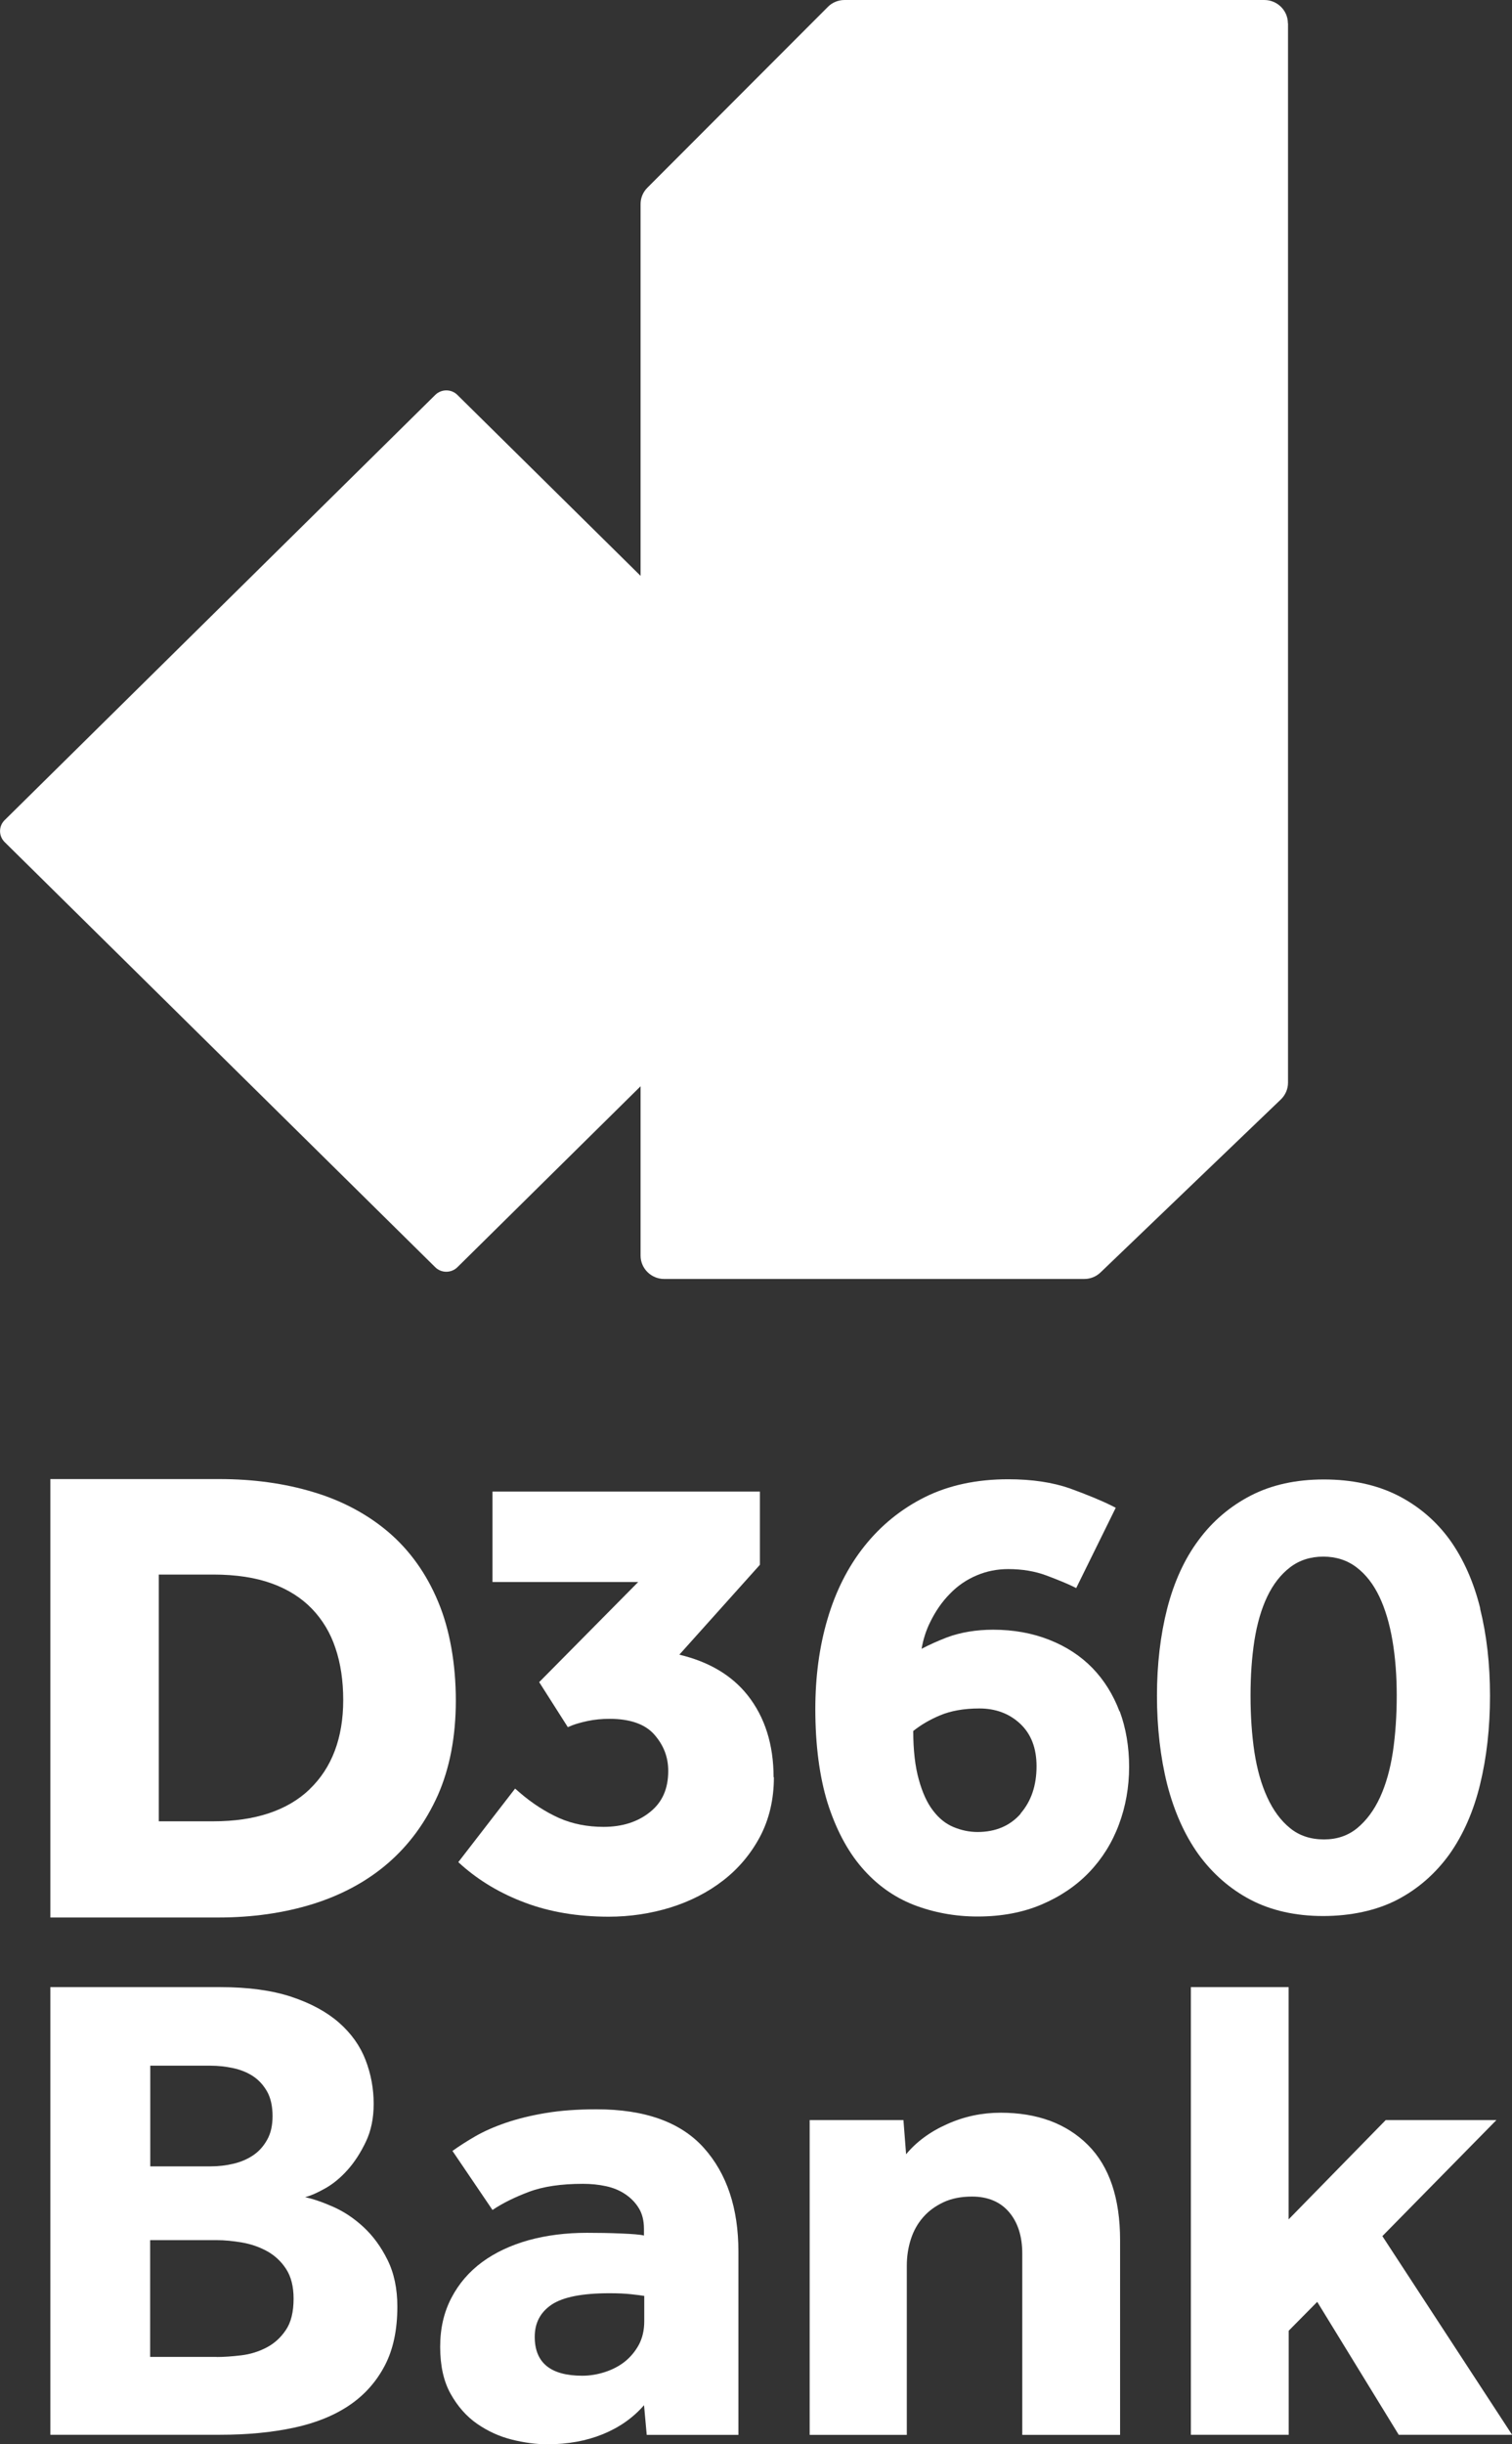 <svg width="65" height="105" viewBox="0 0 65 105" fill="none" xmlns="http://www.w3.org/2000/svg">
<rect x="0" y="0" width="65" height="105" fill="#333333" stroke="none"/>
<path d="M55.371 1.001V46.512C55.371 46.786 55.255 47.043 55.064 47.228L47.313 54.659C47.126 54.84 46.874 54.941 46.614 54.941H28.552C27.994 54.941 27.538 54.49 27.538 53.939V46.664L19.664 54.436C19.4 54.696 18.97 54.696 18.71 54.436L0.2 36.174C-0.064 35.913 -0.064 35.488 0.2 35.231L18.71 16.966C18.974 16.705 19.404 16.705 19.664 16.966L27.538 24.737V8.765C27.538 8.504 27.641 8.251 27.832 8.062L35.587 0.299C35.775 0.105 36.039 0 36.307 0H54.352C54.91 0 55.366 0.45 55.366 1.001H55.371Z" fill="white"/>
<path d="M18.833 68.801C18.335 67.602 17.615 66.6 16.707 65.822C15.804 65.052 14.713 64.467 13.473 64.097C12.237 63.722 10.878 63.537 9.429 63.537H2.165V82.371H9.395C10.848 82.371 12.207 82.177 13.443 81.794C14.683 81.407 15.778 80.818 16.677 80.04C17.585 79.257 18.301 78.277 18.82 77.124C19.332 75.966 19.596 74.599 19.596 73.051C19.596 71.502 19.34 70 18.833 68.801ZM13.32 76.854C12.365 77.776 10.963 78.239 9.174 78.239H6.826V67.639H9.174C10.149 67.639 10.997 67.77 11.696 68.026C12.391 68.279 12.962 68.645 13.409 69.108C13.856 69.571 14.202 70.139 14.419 70.795C14.645 71.456 14.755 72.209 14.755 73.029C14.755 74.65 14.27 75.941 13.311 76.859H13.315L13.32 76.854Z" fill="white"/>
<path d="M33.269 76.349C33.269 77.3 33.065 78.159 32.668 78.908C32.272 79.648 31.739 80.279 31.083 80.784C30.431 81.289 29.673 81.676 28.821 81.942C27.977 82.202 27.082 82.337 26.17 82.337C24.845 82.337 23.64 82.135 22.587 81.74C21.53 81.348 20.614 80.801 19.852 80.128L19.702 79.993L22.144 76.833L22.323 76.989C22.881 77.473 23.465 77.843 24.04 78.1C24.611 78.352 25.254 78.478 25.949 78.478C26.75 78.478 27.423 78.264 27.951 77.835C28.471 77.418 28.727 76.842 28.727 76.076C28.727 75.478 28.531 74.969 28.122 74.506C27.73 74.065 27.087 73.837 26.209 73.837C25.872 73.837 25.553 73.867 25.259 73.93C24.965 73.993 24.743 74.06 24.59 74.119L24.411 74.195L23.179 72.26L27.436 67.959H21.172V64.075H32.668V67.219L29.204 71.081C30.465 71.38 31.454 71.961 32.136 72.819C32.881 73.757 33.256 74.944 33.256 76.349V76.341L33.269 76.349Z" fill="white"/>
<path d="M48.127 73.518C47.854 72.794 47.458 72.163 46.959 71.65C46.452 71.132 45.834 70.728 45.106 70.442C44.382 70.156 43.576 70.008 42.694 70.008C41.966 70.008 41.292 70.122 40.713 70.337C40.312 70.492 39.946 70.656 39.618 70.829C39.69 70.417 39.814 70.029 39.989 69.68C40.219 69.209 40.504 68.797 40.845 68.456C41.173 68.115 41.561 67.854 41.991 67.673C42.417 67.492 42.873 67.404 43.342 67.404C43.947 67.404 44.492 67.496 44.978 67.677C45.485 67.867 45.847 68.018 46.069 68.123L46.265 68.22L47.965 64.77L47.773 64.673C47.326 64.45 46.725 64.206 46.001 63.941C45.259 63.68 44.369 63.545 43.342 63.545C41.991 63.545 40.785 63.802 39.763 64.311C38.74 64.82 37.867 65.531 37.164 66.415C36.461 67.294 35.924 68.355 35.574 69.55C35.221 70.736 35.05 72.045 35.05 73.417C35.05 74.974 35.233 76.333 35.574 77.439C35.928 78.554 36.418 79.493 37.04 80.216C37.671 80.953 38.42 81.491 39.281 81.828C40.129 82.156 41.058 82.329 42.025 82.329C43.061 82.329 43.985 82.152 44.782 81.811C45.583 81.47 46.273 81.003 46.823 80.427C47.381 79.846 47.812 79.156 48.101 78.378C48.391 77.608 48.54 76.766 48.54 75.903C48.54 75.041 48.404 74.233 48.135 73.509L48.127 73.518ZM43.879 77.911C43.427 78.428 42.805 78.698 42.025 78.698C41.672 78.698 41.331 78.626 40.994 78.487C40.657 78.348 40.364 78.113 40.112 77.78C39.856 77.452 39.652 77.002 39.498 76.442C39.341 75.882 39.26 75.192 39.26 74.359C39.58 74.103 39.963 73.875 40.415 73.686C40.875 73.493 41.437 73.391 42.102 73.391C42.809 73.391 43.397 73.615 43.862 74.052C44.33 74.494 44.56 75.1 44.56 75.874C44.56 76.703 44.33 77.376 43.874 77.902V77.911H43.879Z" fill="white"/>
<path d="M63.636 69.1C63.355 67.959 62.912 66.97 62.333 66.158C61.745 65.346 60.99 64.698 60.087 64.24C59.184 63.785 58.119 63.554 56.913 63.554C55.707 63.554 54.672 63.785 53.781 64.24C52.891 64.698 52.128 65.342 51.527 66.158C50.922 66.966 50.47 67.959 50.176 69.1C49.887 70.231 49.737 71.494 49.737 72.849C49.737 74.204 49.887 75.504 50.176 76.652C50.475 77.814 50.926 78.824 51.519 79.653C52.124 80.486 52.878 81.146 53.76 81.609C54.646 82.072 55.699 82.308 56.879 82.308C58.059 82.308 59.175 82.072 60.066 81.609C60.956 81.146 61.711 80.486 62.311 79.653C62.899 78.824 63.347 77.814 63.628 76.652C63.909 75.499 64.054 74.225 64.054 72.849C64.054 71.473 63.909 70.231 63.628 69.1H63.636ZM56.917 79.017C56.346 79.017 55.856 78.857 55.46 78.533C55.059 78.209 54.736 77.767 54.48 77.212C54.224 76.657 54.041 76.009 53.926 75.264C53.815 74.519 53.76 73.711 53.76 72.84C53.76 71.969 53.815 71.203 53.926 70.475C54.041 69.752 54.224 69.116 54.48 68.582C54.736 68.048 55.064 67.631 55.46 67.328C55.856 67.025 56.333 66.869 56.887 66.869C57.441 66.869 57.918 67.025 58.315 67.328C58.715 67.631 59.039 68.048 59.295 68.582C59.55 69.116 59.738 69.752 59.861 70.475C59.985 71.199 60.045 71.994 60.045 72.84C60.045 73.686 59.989 74.519 59.878 75.264C59.763 76.009 59.58 76.657 59.325 77.212C59.069 77.767 58.741 78.205 58.344 78.533C57.948 78.857 57.475 79.017 56.917 79.017Z" fill="white"/>
<path d="M2.165 85.362H9.463C10.669 85.362 11.692 85.501 12.531 85.779C13.366 86.057 14.048 86.427 14.576 86.89C15.101 87.353 15.48 87.883 15.714 88.489C15.948 89.095 16.064 89.726 16.064 90.378C16.064 90.992 15.953 91.535 15.727 92.006C15.501 92.478 15.241 92.882 14.939 93.218C14.636 93.555 14.317 93.82 13.976 94.009C13.635 94.203 13.349 94.325 13.115 94.384C13.464 94.46 13.869 94.598 14.325 94.8C14.781 95.002 15.216 95.288 15.625 95.667C16.034 96.046 16.379 96.513 16.66 97.081C16.941 97.649 17.082 98.318 17.082 99.084C17.082 100.085 16.903 100.931 16.541 101.621C16.179 102.311 15.676 102.879 15.024 103.321C14.372 103.763 13.575 104.087 12.629 104.289C11.683 104.491 10.631 104.592 9.463 104.592H2.165V85.358V85.362ZM9.054 93.062C9.387 93.062 9.711 93.025 10.034 92.949C10.354 92.873 10.639 92.751 10.882 92.587C11.125 92.423 11.325 92.204 11.483 91.922C11.641 91.644 11.717 91.304 11.717 90.9C11.717 90.496 11.641 90.126 11.483 89.848C11.325 89.57 11.121 89.347 10.87 89.183C10.618 89.019 10.328 88.905 10.009 88.838C9.689 88.771 9.37 88.737 9.059 88.737H6.46V93.062H9.059H9.054ZM9.319 101.251C9.63 101.251 9.979 101.226 10.371 101.179C10.759 101.133 11.121 101.019 11.453 100.847C11.786 100.674 12.063 100.426 12.284 100.098C12.51 99.77 12.621 99.319 12.621 98.743C12.621 98.225 12.514 97.8 12.301 97.472C12.088 97.144 11.816 96.892 11.483 96.706C11.151 96.525 10.793 96.399 10.401 96.332C10.013 96.265 9.651 96.231 9.319 96.231H6.455V101.247H9.319V101.251Z" fill="white"/>
<path d="M27.683 103.325C27.214 103.864 26.626 104.276 25.915 104.567C25.203 104.857 24.411 105 23.533 105C23.047 105 22.536 104.933 21.999 104.798C21.462 104.663 20.968 104.436 20.512 104.121C20.056 103.805 19.677 103.376 19.374 102.837C19.072 102.299 18.923 101.625 18.923 100.818C18.923 100.01 19.085 99.328 19.404 98.714C19.724 98.099 20.167 97.586 20.733 97.169C21.296 96.757 21.965 96.446 22.732 96.231C23.499 96.021 24.334 95.916 25.229 95.916C25.715 95.916 26.209 95.924 26.703 95.945C27.202 95.966 27.525 95.991 27.683 96.033V95.743C27.683 95.398 27.611 95.103 27.466 94.864C27.321 94.624 27.125 94.422 26.882 94.258C26.639 94.094 26.362 93.98 26.051 93.913C25.74 93.845 25.408 93.812 25.058 93.812C24.125 93.812 23.35 93.925 22.736 94.157C22.123 94.388 21.603 94.645 21.172 94.935L19.451 92.398C19.745 92.188 20.073 91.977 20.444 91.763C20.814 91.552 21.249 91.359 21.756 91.186C22.263 91.014 22.83 90.875 23.465 90.769C24.095 90.664 24.824 90.61 25.642 90.61C27.726 90.61 29.264 91.161 30.257 92.267C31.249 93.374 31.744 94.859 31.744 96.724V104.596H27.802L27.687 103.325H27.683ZM27.683 98.625C27.585 98.609 27.402 98.583 27.129 98.554C26.856 98.524 26.545 98.512 26.196 98.512C25.029 98.512 24.202 98.676 23.716 99C23.23 99.328 22.988 99.787 22.988 100.384C22.988 101.499 23.669 102.055 25.033 102.055C25.365 102.055 25.689 102 26.013 101.895C26.332 101.79 26.618 101.642 26.861 101.449C27.104 101.255 27.304 101.015 27.462 100.729C27.615 100.439 27.696 100.106 27.696 99.719V98.625H27.683Z" fill="white"/>
<path d="M34.807 91.072H38.838L38.953 92.541C39.401 92.002 39.989 91.569 40.721 91.245C41.45 90.917 42.217 90.757 43.014 90.757C44.59 90.757 45.843 91.22 46.768 92.141C47.692 93.063 48.152 94.43 48.152 96.235V104.596H43.947V96.812C43.947 96.063 43.755 95.465 43.376 95.023C42.997 94.582 42.464 94.359 41.787 94.359C41.318 94.359 40.909 94.439 40.559 94.603C40.21 94.767 39.916 94.981 39.682 95.251C39.447 95.52 39.273 95.831 39.158 96.189C39.043 96.547 38.983 96.925 38.983 97.329V104.596H34.807V91.072Z" fill="white"/>
<path d="M51.19 85.362H55.396V95.339L59.572 91.072H64.331L59.427 96.058L65.004 104.592H60.13L56.627 98.882L55.4 100.123V104.592H51.195V85.358L51.19 85.362Z" fill="white"/>
</svg>
